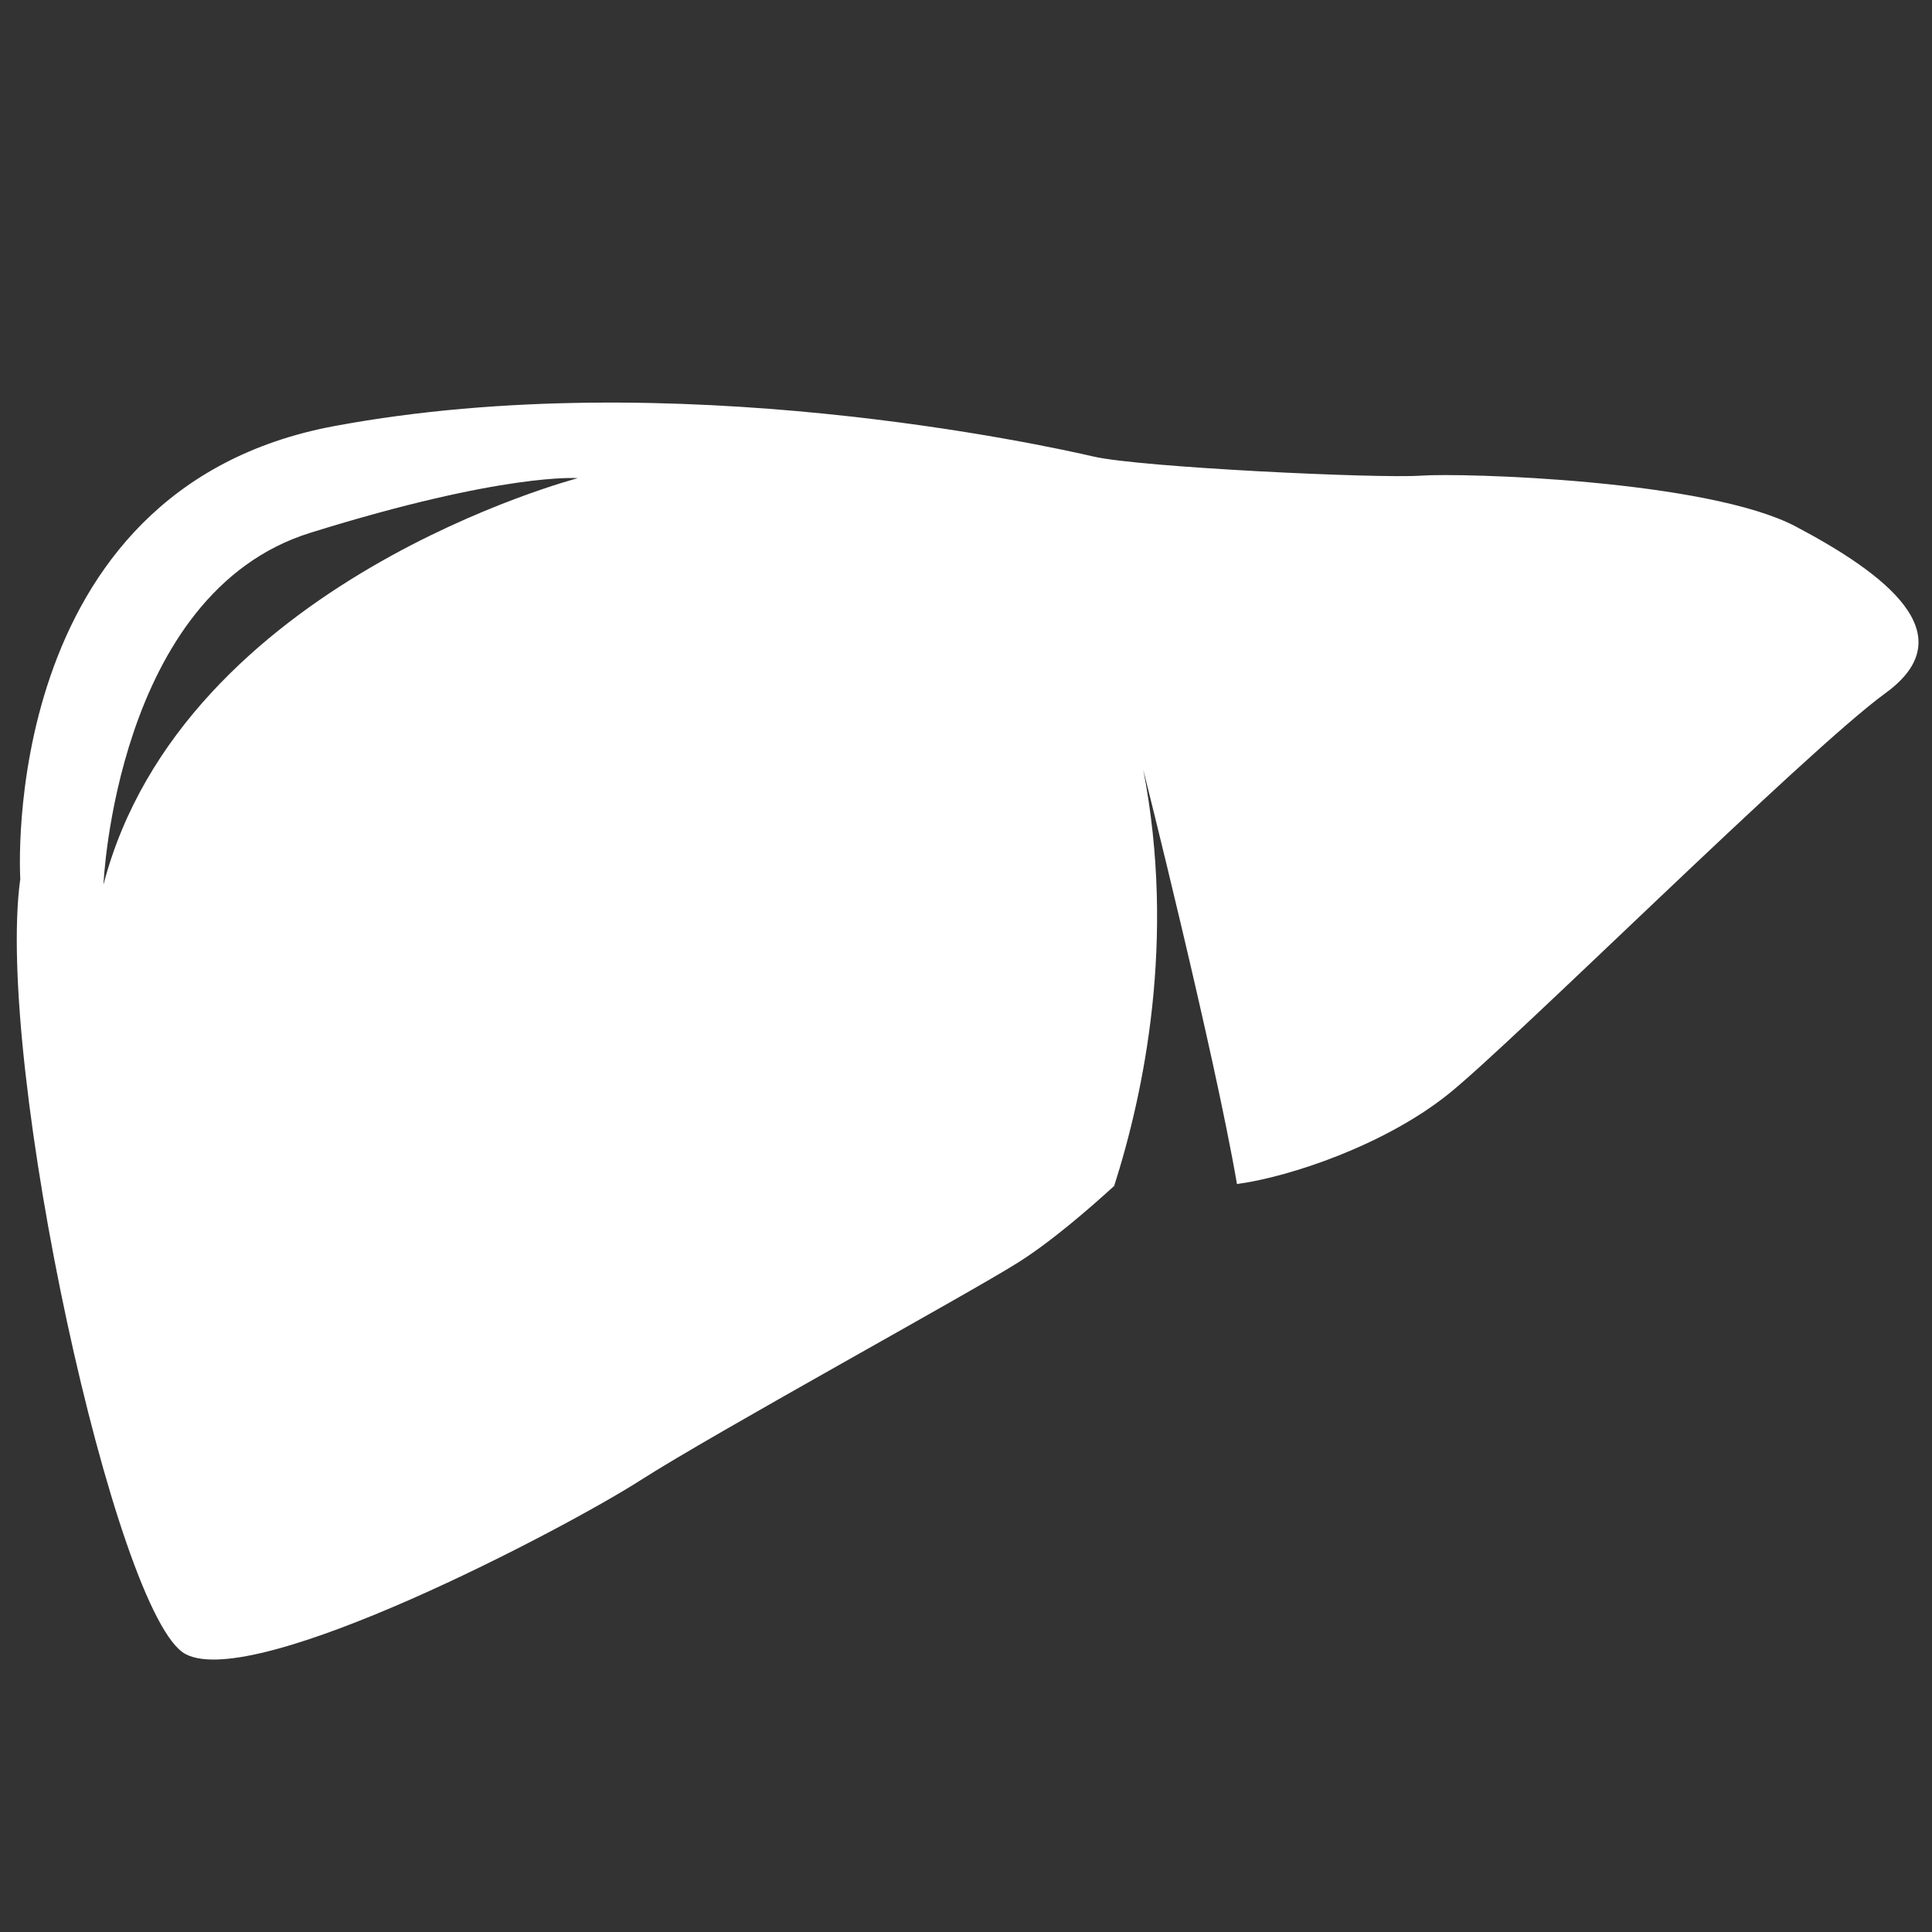 <?xml version="1.0" encoding="utf-8"?>
<!-- Generator: Adobe Illustrator 17.0.0, SVG Export Plug-In . SVG Version: 6.00 Build 0)  -->
<!DOCTYPE svg PUBLIC "-//W3C//DTD SVG 1.1//EN" "http://www.w3.org/Graphics/SVG/1.1/DTD/svg11.dtd">
<svg version="1.1" xmlns="http://www.w3.org/2000/svg" xmlns:xlink="http://www.w3.org/1999/xlink" x="0px" y="0px" width="130px"
	 height="130px" viewBox="0 0 130 130" enable-background="new 0 0 130 130" xml:space="preserve">
<rect x="0" y="0" width="130" height="130" fill="#333333" stroke="none"/>
<g id="Layer_1" display="none">
	<path display="inline" fill="#FFFFFF" d="M112.803,24.058C107.778,13.156,96.61,7.309,86.49,9.635
		c-1.474-0.919-3.077-1.81-4.827-2.665c0,0-39.928-16.864-40.756,1.874L29.664,25.239c0,0-1.559,2.018-2.069,7.124
		c-0.05-0.039-0.098-0.078-0.15-0.115c-0.103-0.082-0.201-0.173-0.31-0.251c-0.1-0.088-0.201-0.178-0.302-0.268
		c-0.39-0.366-0.74-0.778-0.999-1.135c-0.256-0.355-0.433-0.647-0.433-0.647s-0.035,0.079-0.062,0.226
		c-0.022,0.144-0.046,0.359-0.007,0.609c0.028,0.253,0.109,0.545,0.258,0.829c0.07,0.146,0.162,0.285,0.263,0.421
		c0.022,0.033,0.05,0.061,0.075,0.092c-0.05-0.031-0.103-0.061-0.151-0.096c-0.183-0.128-0.372-0.242-0.533-0.383
		c-0.171-0.129-0.323-0.27-0.476-0.398c-0.137-0.141-0.287-0.265-0.405-0.395c-0.491-0.509-0.79-0.927-0.79-0.927
		s-0.001,0.129,0.042,0.35c0.025,0.109,0.052,0.245,0.106,0.392c0.048,0.149,0.111,0.317,0.201,0.488
		c0.08,0.179,0.193,0.357,0.317,0.545c0.134,0.177,0.266,0.38,0.445,0.548c0.167,0.182,0.354,0.355,0.561,0.514
		c0.198,0.17,0.433,0.291,0.653,0.436c0.235,0.115,0.472,0.233,0.713,0.325c0.148,0.05,0.292,0.087,0.438,0.128
		c-1.087,1.689-4.182,5.36-11.673,7.985c-1.162,0.407-2.577,2.81-0.234,4.918c0,0,3.514,3.045,0.937,5.154
		c0,0-2.577,1.873,0.936,4.919c0,0-3.747,0.937,0,3.982c0,0,0.703,2.108-1.639,5.153c0,0-4.502,6.242,5.446,8.787
		c1.733,0.444,7.944,1.599,9.831,3.585c3.374,3.555,8.163,10.962,8.614,24.636c0,0-1.949,3.415-4.216,7.73
		c-1.453,2.765-0.469,1.405-1.64,7.261c-0.757,3.785-3.961,12.267-6.132,17.793c0.023,0.032,0.036,0.068,0.057,0.102
		c0.014-0.036,0.027-0.068,0.041-0.104c5.53,6.477,15.572,4.233,22.133,0.589c10.975-5.165,29.056-13.053,40.816-7.473
		c-0.141-10.078-2.74-23.633-14.753-28.941c0,0-10.54-8.198-12.414-28.576c0,0-0.612-2.577,0.468-2.108
		c0,0,11.749,6.832,28.114-11.956c3.841,0.578,7.784,0.112,11.447-1.577C114.172,50.444,118.477,36.365,112.803,24.058z"/>
</g>
<g id="Layer_2">
	<path fill="#FFFFFF" d="M120.838,35.43c-5.938-3.14-22.397-3.625-25.242-3.424c-2.841,0.201-18.844-0.558-21.994-1.282
		c-3.144-0.726-28.299-6.299-51.087-2.058c-22.79,4.23-21.15,30.47-21.15,30.47c-1.726,12.469,6.41,49.651,11.114,52.161
		c4.704,2.515,25.581-8.469,30.588-11.676c5.007-3.207,21.959-12.485,25.379-14.632c2.333-1.457,5.04-3.835,6.524-5.19
		c1.991-6.226,4.175-16.559,1.955-28.017c0,0,4.783,18.999,6.307,27.886c0.025-0.007,0.044-0.007,0.071-0.007
		c3.529-0.491,9.811-2.597,14.087-5.989c4.282-3.394,24.056-23.085,29.486-27.039C132.304,42.689,126.775,38.567,120.838,35.43z
		 M6.961,59.527c0,0,0.817-19.597,13.917-23.675c13.095-4.082,18.005-3.678,18.005-3.678S12.286,39.113,6.961,59.527z"/>
</g>
</svg>
